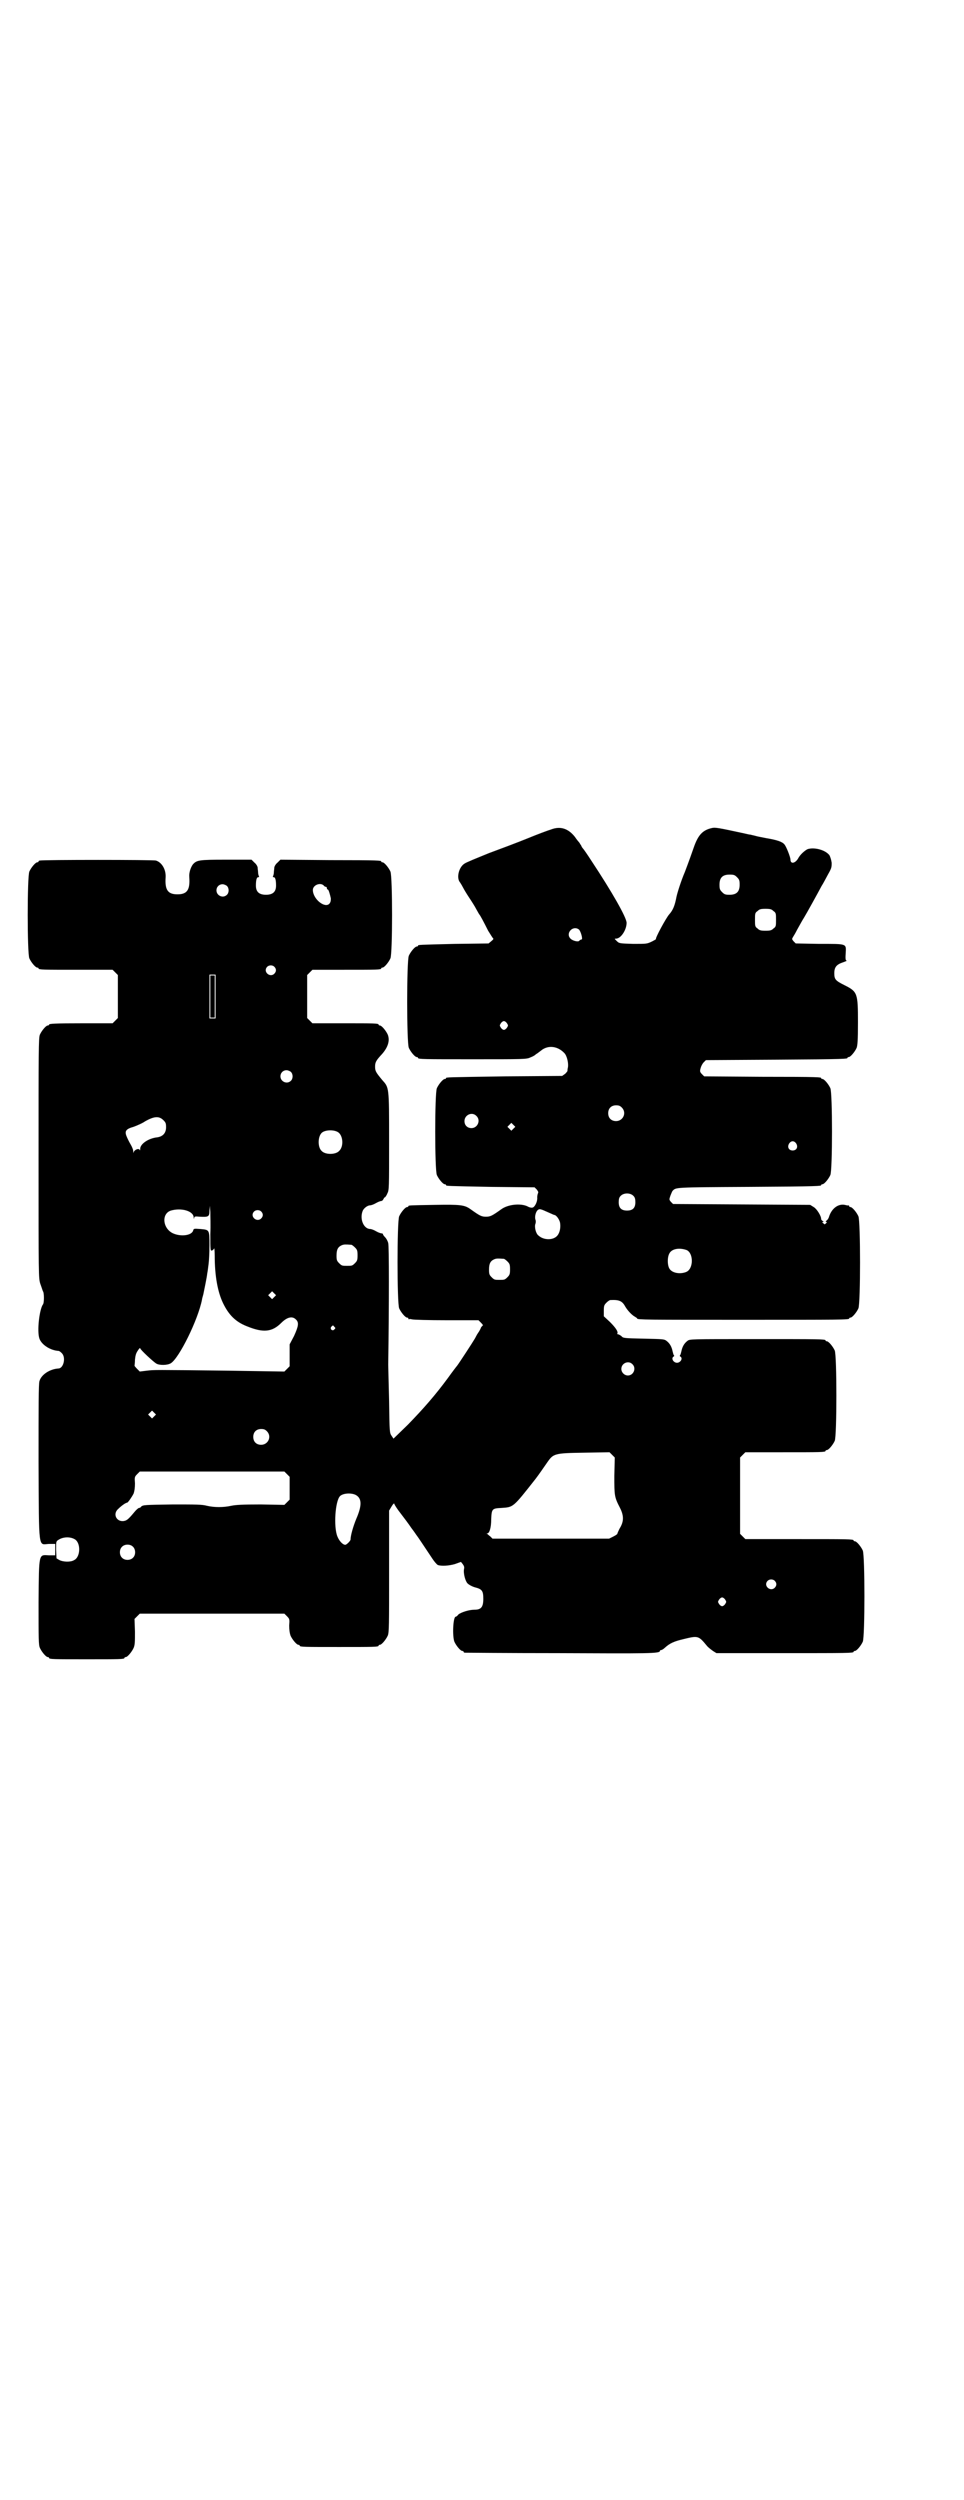 <?xml version="1.0" standalone="no"?>
<!DOCTYPE svg PUBLIC "-//W3C//DTD SVG 20010904//EN"
 "http://www.w3.org/TR/2001/REC-SVG-20010904/DTD/svg10.dtd">
<svg version="1.0" xmlns="http://www.w3.org/2000/svg"
 width="1100pt" height="2850pt" viewBox="0 0 1100 2850"
 preserveAspectRatio="xMidYMid meet">
<g transform="translate(0,2850) scale(0.5,-0.5)"
fill="#000000" stroke="none">
<path d="M1258 3809 c-7 -2 -31 -11 -53 -20 -22 -9 -62 -24 -89 -34 -27 -11
-52 -21 -56 -24 -13 -8 -19 -33 -10 -43 2 -3 5 -8 7 -12 2 -4 8 -14 14 -23 6
-9 13 -20 16 -26 3 -5 6 -11 7 -12 2 -2 10 -17 20 -37 5 -8 10 -16 11 -17 2
-1 1 -3 -4 -7 l-6 -5 -78 -1 c-82 -2 -83 -2 -83 -4 0 -1 -1 -2 -3 -2 -4 0 -14
-12 -18 -21 -5 -11 -5 -199 0 -210 4 -9 14 -21 18 -21 2 0 3 -1 3 -2 0 -3 13
-3 129 -3 110 0 119 0 127 4 5 2 9 4 10 5 1 0 2 2 4 3 2 1 7 5 11 8 16 13 38
10 53 -6 6 -6 10 -24 8 -33 -1 -4 -1 -7 -1 -8 0 0 -2 -3 -5 -6 l-7 -5 -130 -1
c-134 -2 -135 -2 -135 -4 0 -1 -1 -2 -3 -2 -4 0 -14 -12 -18 -21 -5 -11 -5
-187 0 -198 4 -9 14 -21 18 -21 2 0 3 -1 3 -2 0 -2 1 -2 103 -4 l99 -1 5 -5
c3 -4 4 -6 3 -8 -1 -2 -2 -6 -2 -10 1 -9 -5 -21 -10 -23 -3 -1 -8 0 -13 3 -16
7 -44 4 -59 -7 -21 -15 -25 -17 -35 -17 -10 0 -14 2 -35 17 -14 10 -23 11 -82
10 -58 -1 -60 -1 -60 -3 0 -1 -1 -2 -3 -2 -4 0 -14 -12 -18 -21 -5 -11 -5
-199 0 -210 4 -9 14 -21 18 -21 2 0 3 -1 3 -2 0 -2 1 -2 1 -2 1 1 4 1 7 0 4
-1 39 -2 79 -2 l73 0 6 -6 c3 -3 5 -6 4 -6 -1 0 -2 -2 -4 -4 -1 -3 -4 -9 -7
-13 -3 -4 -6 -11 -8 -14 -4 -7 -36 -56 -40 -61 -1 -1 -11 -14 -21 -28 -28 -38
-55 -69 -91 -106 l-33 -32 -4 6 c-5 7 -5 8 -6 80 -1 40 -2 78 -2 83 2 138 2
271 0 277 -1 4 -4 10 -7 13 -3 3 -5 6 -5 7 0 1 -1 2 -3 2 -2 0 -8 2 -13 5 -5
3 -11 5 -13 5 -15 0 -25 23 -17 42 3 6 11 12 17 12 2 0 8 2 13 5 5 3 11 5 13
5 1 0 3 2 4 4 1 2 2 4 3 4 1 0 4 4 6 9 4 8 4 11 4 120 0 125 0 121 -16 139
-14 17 -16 20 -16 30 0 10 2 14 16 29 14 16 18 31 13 44 -4 9 -14 21 -18 21
-2 0 -3 1 -3 2 0 3 -11 3 -81 3 l-70 0 -6 6 -6 6 0 49 0 49 6 6 6 6 73 0 c73
0 84 0 84 3 0 1 1 2 3 2 4 0 14 12 18 21 5 11 5 187 0 198 -4 9 -14 21 -18 21
-2 0 -3 1 -3 2 0 2 -2 3 -117 3 l-113 1 -7 -7 c-4 -3 -7 -9 -7 -11 0 -3 -1 -8
-1 -11 0 -3 -1 -7 -2 -9 -1 -1 0 -2 2 -2 3 0 5 -6 5 -19 0 -14 -7 -21 -23 -21
-16 0 -23 7 -23 21 0 13 2 19 5 19 2 0 3 1 2 2 -1 2 -2 6 -2 9 0 3 -1 8 -1 11
0 2 -3 8 -7 11 l-7 7 -58 0 c-63 0 -67 -1 -76 -11 -5 -7 -9 -19 -8 -29 2 -29
-5 -39 -27 -39 -22 0 -29 10 -27 39 1 18 -9 34 -22 38 -6 2 -258 2 -265 0 -2
0 -3 -1 -3 -2 0 -1 -1 -2 -3 -2 -4 0 -14 -12 -18 -21 -5 -11 -5 -187 0 -198 4
-9 14 -21 18 -21 2 0 3 -1 3 -2 0 -3 11 -3 90 -3 l79 0 6 -6 6 -6 0 -49 0 -49
-6 -6 -6 -6 -67 0 c-67 0 -78 -1 -78 -3 0 -1 -1 -2 -3 -2 -4 0 -14 -12 -18
-21 -3 -7 -3 -36 -3 -281 0 -272 0 -274 4 -287 3 -8 5 -15 6 -17 3 -3 3 -27 0
-30 -8 -11 -14 -61 -8 -78 5 -14 25 -27 44 -28 1 0 4 -2 7 -5 10 -10 4 -34 -7
-35 -20 -1 -40 -14 -44 -29 -2 -6 -2 -58 -2 -184 1 -207 -1 -188 24 -187 l14
0 0 -13 0 -13 -14 0 c-24 1 -23 8 -24 -107 0 -84 0 -97 3 -104 4 -9 14 -21 18
-21 2 0 3 -1 3 -2 0 -3 11 -3 86 -3 75 0 86 0 86 3 0 1 1 2 3 2 4 0 14 12 18
21 3 7 3 14 3 37 l-1 29 6 6 6 6 165 0 165 0 6 -6 c6 -6 6 -7 5 -21 0 -10 1
-17 3 -23 4 -9 14 -21 18 -21 2 0 3 -1 3 -2 0 -3 11 -3 90 -3 79 0 90 0 90 3
0 1 1 2 3 2 4 0 14 12 18 21 3 7 3 24 3 146 l0 139 6 10 c3 5 6 8 6 5 0 -1 6
-11 14 -21 7 -9 19 -25 25 -34 7 -9 12 -17 13 -18 1 -1 15 -22 35 -52 4 -6 9
-12 12 -14 8 -3 25 -2 39 2 l14 5 4 -5 c3 -4 4 -7 3 -11 -2 -10 3 -28 8 -33 3
-3 10 -7 17 -9 16 -4 19 -8 19 -26 0 -19 -5 -25 -20 -25 -13 0 -31 -6 -37 -11
-2 -3 -5 -5 -6 -5 -6 0 -8 -44 -3 -57 4 -9 14 -21 18 -21 2 0 3 -1 3 -2 0 -1
1 -2 3 -2 1 0 97 -1 213 -1 208 -1 232 -1 232 5 0 1 1 2 3 2 1 0 5 2 8 5 12
11 22 15 43 20 33 8 34 8 53 -15 3 -4 10 -9 14 -12 l8 -5 151 0 c148 0 162 0
162 3 0 1 1 2 3 2 4 0 14 12 18 21 5 11 5 197 0 208 -4 9 -14 21 -18 21 -2 0
-3 1 -3 2 0 3 -13 3 -129 3 l-118 0 -6 6 -6 6 0 87 0 87 6 6 6 6 86 0 c85 0
97 0 97 3 0 1 1 2 3 2 4 0 14 12 18 21 5 11 5 195 0 206 -4 9 -14 21 -18 21
-2 0 -3 1 -3 2 0 3 -14 3 -160 3 -149 0 -150 0 -155 -4 -8 -6 -12 -14 -14 -24
-1 -4 -2 -8 -3 -9 -1 0 -1 -2 1 -3 6 -4 0 -14 -8 -14 -8 0 -14 10 -8 14 2 1 2
3 1 3 -1 1 -2 5 -3 9 -2 10 -6 18 -14 24 -5 4 -8 4 -52 5 -45 1 -47 1 -51 6
-3 2 -6 4 -8 4 -1 0 -2 1 -1 2 2 4 -4 13 -17 26 l-14 13 0 13 c0 11 1 13 6 18
3 3 7 6 9 6 20 1 27 -2 34 -15 6 -10 16 -20 22 -23 3 -2 5 -3 5 -4 0 -3 21 -3
242 -3 226 0 242 0 242 3 0 1 1 2 3 2 4 0 14 12 18 21 5 11 5 199 0 210 -4 9
-14 21 -18 21 -2 0 -3 1 -3 2 0 1 -1 2 -1 2 -1 -1 -5 0 -9 1 -15 3 -30 -8 -36
-27 -1 -4 -4 -8 -6 -9 -2 -2 -2 -3 0 -3 2 0 1 -1 -1 -3 -3 -3 -3 -3 -6 0 -3 2
-3 3 -1 3 2 0 2 1 0 2 -2 1 -4 3 -4 5 0 7 -10 23 -17 27 l-8 5 -156 1 -157 1
-5 5 c-4 5 -4 5 -1 14 2 5 4 10 5 11 8 8 2 8 172 9 166 1 167 2 167 4 0 1 1 2
3 2 4 0 14 12 18 21 5 11 5 187 0 198 -4 9 -14 21 -18 21 -2 0 -3 1 -3 2 0 2
-1 3 -136 3 l-131 1 -5 5 c-5 5 -5 7 -3 14 1 4 4 10 7 13 l5 5 159 1 c163 1
164 2 164 4 0 1 1 2 3 2 4 0 14 12 18 21 2 6 3 16 3 58 0 67 -1 70 -31 85 -20
10 -23 13 -23 27 0 14 5 20 20 25 6 2 10 4 8 4 -2 0 -3 3 -2 16 1 23 5 22 -60
22 l-54 1 -5 5 c-4 5 -4 5 -1 10 2 3 6 10 9 16 9 16 11 20 16 28 5 8 31 55 40
72 4 6 10 18 15 27 8 14 8 16 8 26 -1 7 -3 13 -5 17 -9 12 -34 19 -50 14 -6
-3 -17 -12 -22 -22 -7 -11 -17 -12 -17 -2 0 6 -10 31 -14 35 -5 6 -17 10 -41
14 -10 2 -21 4 -24 5 -3 1 -9 2 -12 3 -3 0 -10 2 -15 3 -60 13 -66 14 -74 12
-21 -5 -31 -16 -41 -45 -3 -9 -12 -34 -20 -55 -9 -21 -17 -47 -19 -56 -4 -21
-8 -31 -17 -41 -7 -8 -32 -54 -30 -56 1 0 -4 -3 -10 -6 -11 -5 -11 -5 -42 -5
-32 1 -32 1 -38 7 -5 5 -5 5 -1 5 11 0 24 20 24 36 0 12 -33 70 -80 141 -9 14
-18 27 -20 29 -1 1 -3 4 -4 7 -2 2 -3 5 -4 6 -1 1 -6 7 -10 13 -15 19 -33 25
-54 17z m424 -109 c5 -5 6 -7 6 -17 0 -16 -7 -23 -23 -23 -10 0 -12 1 -17 6
-5 5 -6 7 -6 17 0 16 7 23 23 23 10 0 12 -1 17 -6z m-1164 -20 c5 -5 5 -15 0
-20 -9 -9 -24 -2 -24 10 0 8 6 14 14 14 3 0 8 -2 10 -4z m221 1 c1 -2 4 -3 5
-3 1 0 2 -1 2 -3 0 -2 1 -3 2 -3 2 0 5 -11 7 -20 0 -5 0 -8 -3 -12 -10 -12
-38 10 -38 31 0 11 17 18 25 10z m1026 -58 c6 -4 6 -6 6 -20 0 -14 0 -16 -6
-20 -4 -4 -7 -5 -18 -5 -11 0 -14 1 -18 5 -6 4 -6 6 -6 20 0 14 0 16 6 20 4 4
7 5 18 5 11 0 14 -1 18 -5z m-444 -42 c4 -3 10 -23 6 -23 -1 0 -4 -1 -5 -3 -3
-3 -15 0 -20 5 -12 12 5 31 19 21z m-695 -85 c5 -5 5 -11 0 -16 -10 -10 -27 5
-16 16 4 4 12 4 16 0z m-134 -68 l0 -50 -7 0 -7 0 0 50 0 50 7 0 7 0 0 -50z
m665 -61 c3 -5 3 -5 0 -10 -2 -3 -5 -5 -7 -5 -2 0 -5 2 -7 5 -3 5 -3 5 0 10 2
3 5 5 7 5 2 0 5 -2 7 -5z m-493 -111 c5 -5 5 -15 0 -20 -9 -9 -24 -2 -24 10 0
8 6 14 14 14 3 0 8 -2 10 -4z m755 -81 c12 -12 3 -31 -13 -31 -11 0 -18 7 -18
18 0 11 7 18 18 18 6 0 9 -1 13 -5z m-332 -19 c11 -10 3 -28 -11 -28 -9 0 -16
6 -16 16 0 14 17 22 27 12z m-714 -10 c5 -5 6 -7 6 -16 0 -13 -7 -21 -20 -23
-20 -2 -39 -15 -39 -26 0 -4 -1 -5 -1 -3 -2 5 -12 1 -14 -5 0 -3 -1 -2 -1 3 0
3 -3 10 -6 15 -3 5 -7 13 -9 18 -5 12 -2 17 16 22 8 3 20 8 27 13 20 11 31 12
41 2z m799 -19 l-5 -5 -4 4 -5 5 4 4 5 5 4 -4 5 -5 -4 -4z m-401 -8 c12 -7 14
-33 3 -43 -8 -9 -32 -9 -40 0 -9 8 -9 32 0 41 7 7 27 8 37 2z m1046 -26 c5 -8
1 -16 -8 -16 -9 0 -13 8 -8 16 2 3 5 5 8 5 3 0 6 -2 8 -5z m-371 -120 c3 -3 4
-7 4 -14 0 -13 -6 -19 -19 -19 -13 0 -19 6 -19 19 0 7 1 11 4 14 7 8 23 8 30
0z m-966 -87 c0 -37 0 -38 4 -37 2 1 4 3 5 5 0 2 1 -6 1 -16 0 -48 7 -84 19
-109 13 -27 29 -43 55 -53 37 -15 57 -13 78 8 13 13 25 16 33 8 8 -7 6 -16 -4
-38 l-10 -19 0 -25 0 -25 -6 -6 -6 -6 -128 2 c-172 2 -168 2 -186 0 l-16 -2
-6 6 c-4 4 -6 7 -6 7 0 1 1 7 1 14 1 9 2 14 6 20 3 5 6 8 6 6 0 -3 30 -31 37
-35 7 -4 25 -4 33 1 19 12 62 99 71 145 0 2 2 8 3 12 2 10 8 38 9 48 1 4 2 14
3 21 1 7 2 27 2 43 0 36 0 35 -21 37 -14 1 -15 1 -16 -3 -3 -12 -28 -15 -46
-7 -24 11 -27 45 -5 52 24 7 52 -1 52 -16 0 -3 1 -4 1 -1 1 4 2 4 13 3 20 -1
22 0 22 14 l1 11 1 -14 c0 -8 1 -31 0 -51z m771 50 c7 -3 13 -6 14 -6 4 0 11
-9 13 -17 2 -10 0 -23 -6 -30 -9 -11 -31 -11 -43 0 -6 4 -10 20 -7 27 1 3 1 7
0 9 -2 6 0 16 4 21 5 5 7 4 25 -4z m-655 2 c5 -5 5 -11 0 -16 -10 -10 -27 5
-16 16 4 4 12 4 16 0z m206 -76 c1 0 5 -3 8 -6 5 -5 6 -7 6 -18 0 -11 -1 -13
-6 -18 -6 -6 -7 -6 -18 -6 -11 0 -12 0 -18 6 -5 5 -6 7 -6 17 0 14 3 20 12 24
5 2 8 2 22 1z m765 -12 c16 -7 16 -43 -1 -50 -15 -6 -34 -2 -39 9 -4 8 -4 24
0 32 5 12 23 15 40 9z m-417 -20 c1 0 5 -3 8 -6 5 -5 6 -7 6 -18 0 -11 -1 -13
-6 -18 -6 -6 -7 -6 -18 -6 -11 0 -12 0 -18 6 -5 5 -6 7 -6 17 0 14 3 20 12 24
5 2 8 2 22 1z m-524 -87 l-5 -5 -4 4 -5 5 4 4 5 5 4 -4 5 -5 -4 -4z m137 -68
c3 -3 3 -3 0 -6 -4 -5 -11 1 -7 6 4 4 4 4 7 0z m680 -85 c10 -9 3 -26 -10 -26
-8 0 -15 7 -15 15 0 13 16 20 25 11z m-1091 -119 l-5 -5 -4 4 -5 5 4 4 5 5 4
-4 5 -5 -4 -4z m257 -34 c12 -12 3 -31 -13 -31 -11 0 -18 7 -18 18 0 11 7 18
18 18 6 0 9 -1 13 -5z m793 -102 c0 -45 0 -48 13 -73 9 -18 9 -31 -1 -47 -3
-6 -5 -11 -5 -11 1 -1 -3 -4 -9 -7 l-10 -5 -133 0 -133 0 -5 5 c-3 2 -6 5 -7
6 -2 0 -2 1 0 1 5 0 9 13 9 32 1 24 2 25 23 26 28 2 26 0 78 66 7 9 18 25 27
38 14 20 16 21 84 22 l58 1 6 -6 6 -6 -1 -42z m-747 4 l6 -6 0 -26 0 -26 -6
-6 -6 -6 -54 1 c-43 0 -57 -1 -67 -3 -18 -4 -39 -4 -56 0 -11 3 -25 3 -77 3
-66 -1 -68 -1 -73 -5 -1 -2 -3 -3 -5 -3 -1 0 -6 -4 -10 -9 -15 -18 -18 -20
-26 -21 -16 -1 -24 17 -11 28 7 7 17 14 20 14 2 0 11 13 15 21 2 6 3 13 3 23
-1 14 -1 15 5 21 l6 6 165 0 165 0 6 -6z m158 -48 c13 -8 13 -24 0 -54 -7 -17
-13 -38 -13 -47 0 -3 -9 -12 -12 -12 -6 0 -14 9 -18 19 -9 22 -5 81 6 92 7 7
27 8 37 2z m-643 -100 c15 -8 14 -41 -1 -48 -8 -5 -25 -4 -33 0 l-7 4 -1 20
c0 18 0 19 5 22 10 7 26 8 37 2z m133 -17 c7 -6 7 -19 1 -25 -6 -7 -19 -7 -25
-1 -7 6 -7 19 -1 25 6 7 19 7 25 1z m1465 -78 c5 -5 5 -11 0 -16 -10 -10 -27
5 -16 16 4 4 12 4 16 0z m-113 -43 c3 -5 3 -5 0 -10 -2 -3 -5 -5 -7 -5 -2 0
-5 2 -7 5 -3 5 -3 5 0 10 2 3 5 5 7 5 2 0 5 -2 7 -5z"/>
<path d="M480 3428 l0 -48 5 0 5 0 0 48 0 48 -5 0 -5 0 0 -48z"/>
</g>
</svg>
